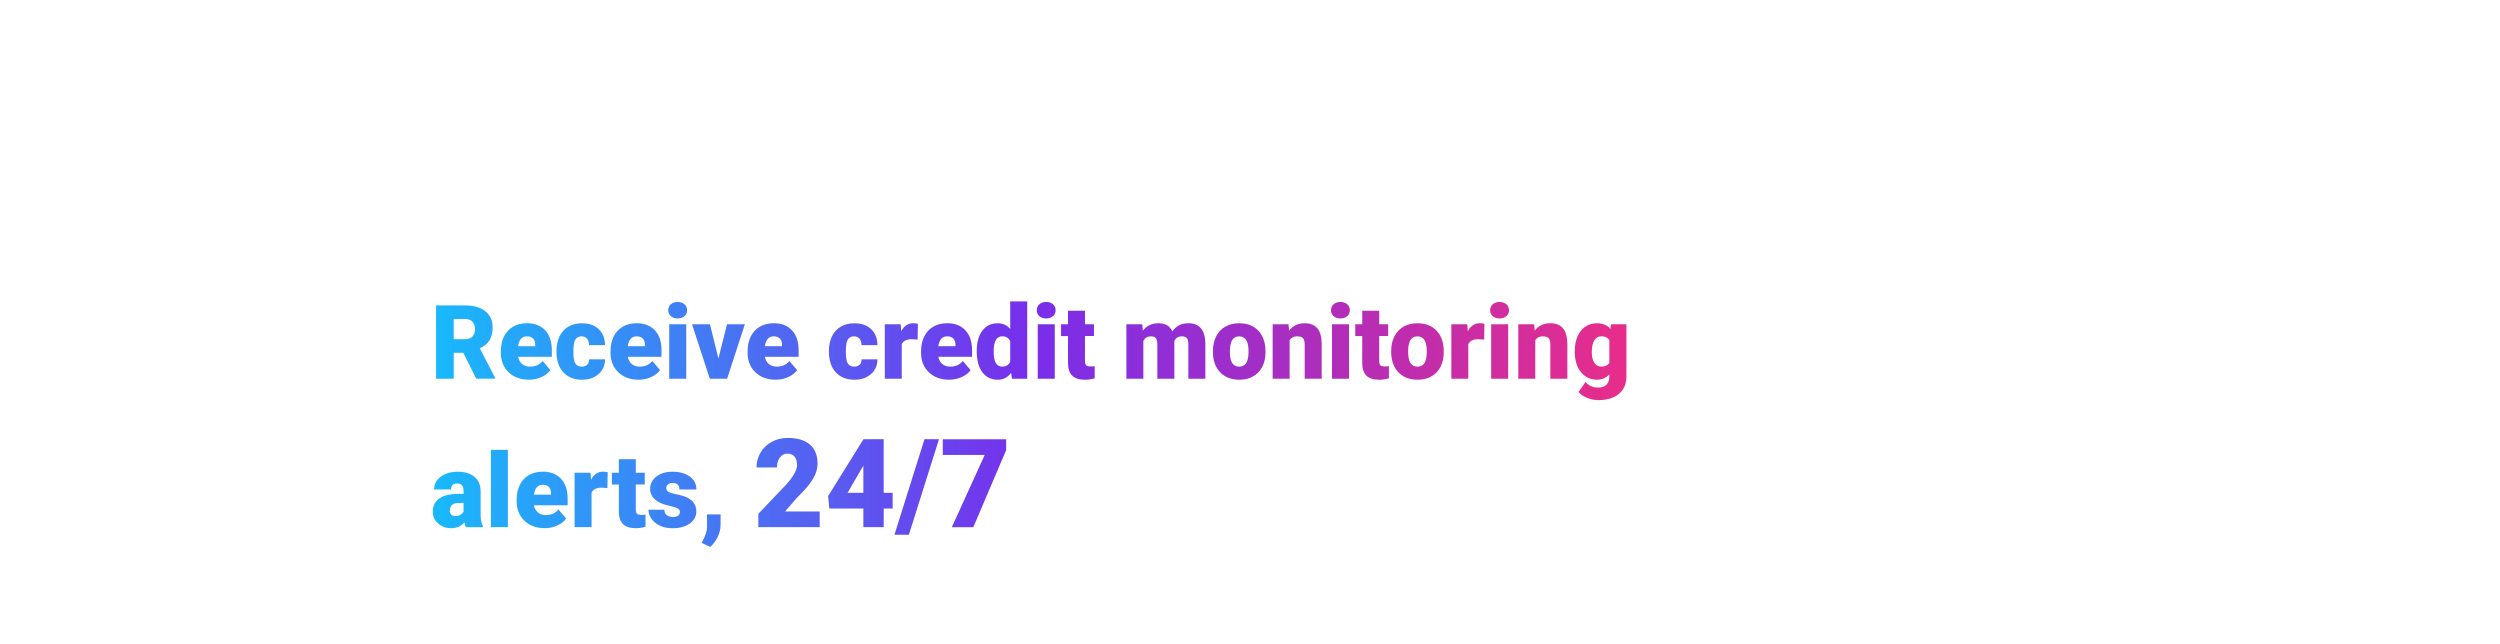 <?xml version="1.0" encoding="utf-8"?>
<!-- Generator: Adobe Illustrator 24.2.3, SVG Export Plug-In . SVG Version: 6.00 Build 0)  -->
<svg version="1.1" id="Layer_1" xmlns="http://www.w3.org/2000/svg" xmlns:xlink="http://www.w3.org/1999/xlink" x="0px" y="0px"
	 viewBox="0 0 970 250" style="enable-background:new 0 0 970 250;" xml:space="preserve">
<style type="text/css">
	.st0{fill:url(#SVGID_1_);}
</style>
<linearGradient id="SVGID_1_" gradientUnits="userSpaceOnUse" x1="167.92" y1="164.571" x2="631.045" y2="164.571">
	<stop  offset="0" style="stop-color:#18B9FB"/>
	<stop  offset="0.5" style="stop-color:#782EEB"/>
	<stop  offset="1" style="stop-color:#E82D8A"/>
</linearGradient>
<path class="st0" d="M179.76,136.88h-3.71v10.06h-6.86v-28.44h11.19c3.37,0,6.01,0.75,7.91,2.24c1.9,1.5,2.85,3.61,2.85,6.34
	c0,1.98-0.4,3.62-1.2,4.92s-2.05,2.35-3.76,3.16l5.94,11.48v0.29h-7.34L179.76,136.88z M176.04,131.61h4.34
	c1.3,0,2.28-0.34,2.94-1.03c0.66-0.69,0.99-1.64,0.99-2.87c0-1.23-0.33-2.19-1-2.89s-1.64-1.05-2.93-1.05h-4.34V131.61z
	 M205.21,147.33c-3.24,0-5.87-0.97-7.87-2.9s-3.01-4.45-3.01-7.55v-0.55c0-2.16,0.4-4.07,1.2-5.72s1.97-2.93,3.51-3.84
	s3.36-1.36,5.47-1.36c2.97,0,5.31,0.92,7.03,2.76s2.58,4.41,2.58,7.71v2.56h-13.09c0.23,1.18,0.75,2.12,1.54,2.79
	s1.82,1.02,3.09,1.02c2.08,0,3.71-0.73,4.88-2.19l3.01,3.55c-0.82,1.13-1.98,2.03-3.49,2.71S206.94,147.33,205.21,147.33z
	 M204.46,130.5c-1.93,0-3.07,1.28-3.44,3.83h6.64v-0.51c0.03-1.05-0.24-1.87-0.8-2.45S205.5,130.5,204.46,130.5z M225.69,142.26
	c0.92,0,1.64-0.25,2.15-0.75s0.75-1.2,0.74-2.1h6.17c0,2.32-0.83,4.22-2.49,5.7s-3.8,2.23-6.42,2.23c-3.07,0-5.5-0.96-7.27-2.89
	s-2.66-4.6-2.66-8.01v-0.27c0-2.14,0.39-4.02,1.18-5.65s1.92-2.89,3.41-3.77s3.24-1.32,5.27-1.32c2.75,0,4.93,0.76,6.54,2.29
	s2.42,3.59,2.42,6.19h-6.17c0-1.09-0.27-1.93-0.8-2.52s-1.25-0.88-2.15-0.88c-1.71,0-2.7,1.09-2.99,3.26
	c-0.09,0.69-0.14,1.64-0.14,2.85c0,2.12,0.25,3.59,0.76,4.41S224.59,142.26,225.69,142.26z M247.76,147.33
	c-3.24,0-5.87-0.97-7.87-2.9s-3.01-4.45-3.01-7.55v-0.55c0-2.16,0.4-4.07,1.2-5.72s1.97-2.93,3.51-3.84s3.36-1.36,5.47-1.36
	c2.97,0,5.31,0.92,7.03,2.76s2.58,4.41,2.58,7.71v2.56h-13.09c0.23,1.18,0.75,2.12,1.54,2.79s1.82,1.02,3.09,1.02
	c2.08,0,3.71-0.73,4.88-2.19l3.01,3.55c-0.82,1.13-1.98,2.03-3.49,2.71S249.5,147.33,247.76,147.33z M247.02,130.5
	c-1.93,0-3.07,1.28-3.44,3.83h6.64v-0.51c0.03-1.05-0.24-1.87-0.8-2.45S248.06,130.5,247.02,130.5z M259.27,120.36
	c0-0.94,0.34-1.71,1.02-2.3s1.56-0.9,2.64-0.9s1.96,0.3,2.64,0.9s1.02,1.37,1.02,2.3s-0.34,1.71-1.02,2.3s-1.56,0.9-2.64,0.9
	s-1.96-0.3-2.64-0.9S259.27,121.3,259.27,120.36z M266.26,146.94h-6.6v-21.13h6.6V146.94z M278.74,139.11l3.34-13.3h6.93
	l-6.89,21.13h-6.72l-6.89-21.13h6.95L278.74,139.11z M300.95,147.33c-3.24,0-5.87-0.97-7.87-2.9s-3.01-4.45-3.01-7.55v-0.55
	c0-2.16,0.4-4.07,1.2-5.72s1.97-2.93,3.51-3.84s3.36-1.36,5.47-1.36c2.97,0,5.31,0.92,7.03,2.76s2.58,4.41,2.58,7.71v2.56h-13.09
	c0.23,1.18,0.75,2.12,1.54,2.79s1.82,1.02,3.09,1.02c2.08,0,3.71-0.73,4.88-2.19l3.01,3.55c-0.82,1.13-1.98,2.03-3.49,2.71
	S302.68,147.33,300.95,147.33z M300.21,130.5c-1.93,0-3.07,1.28-3.44,3.83h6.64v-0.51c0.03-1.05-0.24-1.87-0.8-2.45
	S301.25,130.5,300.21,130.5z M331.4,142.26c0.92,0,1.64-0.25,2.15-0.75s0.75-1.2,0.74-2.1h6.17c0,2.32-0.83,4.22-2.49,5.7
	s-3.8,2.23-6.42,2.23c-3.07,0-5.5-0.96-7.27-2.89s-2.66-4.6-2.66-8.01v-0.27c0-2.14,0.39-4.02,1.18-5.65s1.92-2.89,3.41-3.77
	s3.24-1.32,5.27-1.32c2.75,0,4.93,0.76,6.54,2.29s2.42,3.59,2.42,6.19h-6.17c0-1.09-0.27-1.93-0.8-2.52s-1.25-0.88-2.15-0.88
	c-1.71,0-2.7,1.09-2.99,3.26c-0.09,0.69-0.14,1.64-0.14,2.85c0,2.12,0.25,3.59,0.76,4.41S330.29,142.26,331.4,142.26z
	 M356.03,131.77l-2.17-0.16c-2.07,0-3.4,0.65-3.98,1.95v13.38h-6.58v-21.13h6.17l0.21,2.71c1.11-2.07,2.65-3.11,4.63-3.11
	c0.7,0,1.32,0.08,1.84,0.23L356.03,131.77z M368.25,147.33c-3.24,0-5.87-0.97-7.87-2.9s-3.01-4.45-3.01-7.55v-0.55
	c0-2.16,0.4-4.07,1.2-5.72s1.97-2.93,3.51-3.84s3.36-1.36,5.47-1.36c2.97,0,5.31,0.92,7.03,2.76s2.58,4.41,2.58,7.71v2.56h-13.09
	c0.23,1.18,0.75,2.12,1.54,2.79s1.82,1.02,3.09,1.02c2.08,0,3.71-0.73,4.88-2.19l3.01,3.55c-0.82,1.13-1.98,2.03-3.49,2.71
	S369.98,147.33,368.25,147.33z M367.51,130.5c-1.93,0-3.07,1.28-3.44,3.83h6.64v-0.51c0.03-1.05-0.24-1.87-0.8-2.45
	S368.55,130.5,367.51,130.5z M378.97,136.22c0-3.35,0.72-5.98,2.17-7.91s3.46-2.89,6.05-2.89c1.89,0,3.48,0.74,4.77,2.23v-10.7h6.6
	v30h-5.92l-0.33-2.27c-1.35,1.77-3.07,2.66-5.16,2.66c-2.51,0-4.5-0.96-5.98-2.89S378.97,139.78,378.97,136.22z M385.56,136.63
	c0,3.75,1.09,5.62,3.28,5.62c1.46,0,2.5-0.61,3.12-1.84v-8.05c-0.6-1.25-1.63-1.88-3.09-1.88c-2.03,0-3.13,1.64-3.3,4.92
	L385.56,136.63z M402.26,120.36c0-0.94,0.34-1.71,1.02-2.3s1.56-0.9,2.64-0.9s1.96,0.3,2.64,0.9s1.02,1.37,1.02,2.3
	s-0.34,1.71-1.02,2.3s-1.56,0.9-2.64,0.9s-1.96-0.3-2.64-0.9S402.26,121.3,402.26,120.36z M409.25,146.94h-6.6v-21.13h6.6V146.94z
	 M420.97,120.56v5.25h3.48v4.57h-3.48v9.67c0,0.79,0.14,1.35,0.43,1.66s0.85,0.47,1.7,0.47c0.65,0,1.2-0.04,1.64-0.12v4.71
	c-1.18,0.38-2.42,0.57-3.71,0.57c-2.27,0-3.94-0.53-5.02-1.6s-1.62-2.69-1.62-4.86v-10.49h-2.7v-4.57h2.7v-5.25H420.97z
	 M443.21,125.81l0.21,2.48c1.5-1.91,3.51-2.87,6.04-2.87c2.67,0,4.47,1.06,5.41,3.18c1.43-2.12,3.5-3.18,6.21-3.18
	c4.28,0,6.48,2.59,6.6,7.77v13.75h-6.6V133.6c0-1.08-0.18-1.87-0.55-2.36s-1.03-0.74-1.99-0.74c-1.3,0-2.27,0.58-2.91,1.74
	l0.02,0.27v14.43h-6.6v-13.3c0-1.11-0.18-1.91-0.53-2.4s-1.02-0.74-2.01-0.74c-1.26,0-2.23,0.58-2.89,1.74v14.71h-6.58v-21.13
	H443.21z M470.62,136.18c0-2.11,0.41-3.99,1.23-5.63s2-2.91,3.54-3.8s3.34-1.33,5.41-1.33c3.16,0,5.66,0.98,7.48,2.94
	s2.73,4.63,2.73,8v0.23c0,3.29-0.92,5.91-2.74,7.84s-4.31,2.9-7.43,2.9c-3.01,0-5.42-0.9-7.25-2.71s-2.81-4.25-2.95-7.33
	L470.62,136.18z M477.2,136.59c0,1.95,0.31,3.39,0.92,4.3s1.52,1.37,2.71,1.37c2.34,0,3.54-1.8,3.59-5.41v-0.66
	c0-3.79-1.21-5.68-3.63-5.68c-2.2,0-3.39,1.63-3.57,4.9L477.2,136.59z M499.95,125.81l0.21,2.48c1.46-1.91,3.47-2.87,6.04-2.87
	c2.2,0,3.84,0.66,4.93,1.97s1.65,3.29,1.69,5.94v13.61h-6.6V133.6c0-1.07-0.21-1.85-0.64-2.35s-1.21-0.75-2.34-0.75
	c-1.29,0-2.25,0.51-2.87,1.52v14.92h-6.58v-21.13H499.95z M516.42,120.36c0-0.94,0.34-1.71,1.02-2.3s1.56-0.9,2.64-0.9
	s1.96,0.3,2.64,0.9s1.02,1.37,1.02,2.3s-0.34,1.71-1.02,2.3s-1.56,0.9-2.64,0.9s-1.96-0.3-2.64-0.9S516.42,121.3,516.42,120.36z
	 M523.41,146.94h-6.6v-21.13h6.6V146.94z M535.13,120.56v5.25h3.48v4.57h-3.48v9.67c0,0.79,0.14,1.35,0.43,1.66s0.85,0.47,1.7,0.47
	c0.65,0,1.2-0.04,1.64-0.12v4.71c-1.18,0.38-2.42,0.57-3.71,0.57c-2.27,0-3.94-0.53-5.02-1.6s-1.62-2.69-1.62-4.86v-10.49h-2.7
	v-4.57h2.7v-5.25H535.13z M539.78,136.18c0-2.11,0.41-3.99,1.23-5.63s2-2.91,3.54-3.8s3.34-1.33,5.41-1.33
	c3.16,0,5.66,0.98,7.48,2.94s2.73,4.63,2.73,8v0.23c0,3.29-0.92,5.91-2.74,7.84s-4.31,2.9-7.43,2.9c-3.01,0-5.42-0.9-7.25-2.71
	s-2.81-4.25-2.95-7.33L539.78,136.18z M546.36,136.59c0,1.95,0.31,3.39,0.92,4.3s1.52,1.37,2.71,1.37c2.34,0,3.54-1.8,3.59-5.41
	v-0.66c0-3.79-1.21-5.68-3.63-5.68c-2.2,0-3.39,1.63-3.57,4.9L546.36,136.59z M575.85,131.77l-2.17-0.16c-2.07,0-3.4,0.65-3.98,1.95
	v13.38h-6.58v-21.13h6.17l0.21,2.71c1.11-2.07,2.65-3.11,4.63-3.11c0.7,0,1.32,0.08,1.84,0.23L575.85,131.77z M578.17,120.36
	c0-0.94,0.34-1.71,1.02-2.3s1.56-0.9,2.64-0.9s1.96,0.3,2.64,0.9s1.02,1.37,1.02,2.3s-0.34,1.71-1.02,2.3s-1.56,0.9-2.64,0.9
	s-1.96-0.3-2.64-0.9S578.17,121.3,578.17,120.36z M585.17,146.94h-6.6v-21.13h6.6V146.94z M595.26,125.81l0.21,2.48
	c1.46-1.91,3.47-2.87,6.04-2.87c2.2,0,3.84,0.66,4.93,1.97s1.65,3.29,1.69,5.94v13.61h-6.6V133.6c0-1.07-0.21-1.85-0.64-2.35
	s-1.21-0.75-2.34-0.75c-1.29,0-2.25,0.51-2.87,1.52v14.92h-6.58v-21.13H595.26z M611.01,136.22c0-2.14,0.35-4.02,1.05-5.66
	s1.71-2.91,3.03-3.8s2.84-1.34,4.59-1.34c2.2,0,3.92,0.74,5.16,2.23l0.23-1.84h5.98v20.33c0,1.86-0.43,3.48-1.3,4.85
	s-2.12,2.43-3.76,3.16s-3.54,1.1-5.7,1.1c-1.55,0-3.05-0.29-4.5-0.88s-2.56-1.35-3.33-2.29l2.75-3.87c1.22,1.45,2.84,2.17,4.84,2.17
	c2.92,0,4.38-1.5,4.38-4.49v-0.66c-1.26,1.39-2.86,2.09-4.79,2.09c-2.58,0-4.66-0.99-6.25-2.96s-2.38-4.61-2.38-7.92V136.22z
	 M617.61,136.63c0,1.73,0.33,3.1,0.98,4.11s1.56,1.51,2.73,1.51c1.42,0,2.45-0.48,3.11-1.43v-8.89c-0.64-0.96-1.66-1.45-3.07-1.45
	c-1.17,0-2.09,0.52-2.75,1.57S617.61,134.64,617.61,136.63z M180.79,204.54c-0.23-0.43-0.44-1.06-0.62-1.89
	c-1.21,1.52-2.9,2.29-5.08,2.29c-1.99,0-3.68-0.6-5.08-1.81s-2.09-2.72-2.09-4.54c0-2.29,0.85-4.02,2.54-5.2s4.15-1.76,7.38-1.76
	h2.03v-1.12c0-1.95-0.84-2.92-2.52-2.92c-1.56,0-2.34,0.77-2.34,2.32h-6.58c0-2.04,0.87-3.7,2.61-4.97s3.96-1.91,6.65-1.91
	s4.82,0.66,6.39,1.97s2.36,3.12,2.4,5.41v9.36c0.03,1.94,0.33,3.42,0.9,4.45v0.33H180.79z M176.67,200.25c0.82,0,1.5-0.18,2.04-0.53
	s0.93-0.75,1.16-1.19v-3.38h-1.91c-2.29,0-3.44,1.03-3.44,3.09c0,0.6,0.2,1.08,0.61,1.46S176.04,200.25,176.67,200.25z
	 M197.06,204.54h-6.6v-30h6.6V204.54z M211.34,204.93c-3.24,0-5.87-0.97-7.87-2.9s-3.01-4.45-3.01-7.55v-0.55
	c0-2.16,0.4-4.07,1.2-5.72s1.97-2.93,3.51-3.84s3.36-1.36,5.47-1.36c2.97,0,5.31,0.92,7.03,2.76s2.58,4.41,2.58,7.71v2.56h-13.09
	c0.23,1.18,0.75,2.12,1.54,2.79s1.82,1.02,3.09,1.02c2.08,0,3.71-0.73,4.88-2.19l3.01,3.55c-0.82,1.13-1.98,2.03-3.49,2.71
	S213.07,204.93,211.34,204.93z M210.6,188.1c-1.93,0-3.07,1.28-3.44,3.83h6.64v-0.51c0.03-1.05-0.24-1.87-0.8-2.45
	S211.64,188.1,210.6,188.1z M235.67,189.37l-2.17-0.16c-2.07,0-3.4,0.65-3.98,1.95v13.38h-6.58v-21.13h6.17l0.21,2.71
	c1.11-2.07,2.65-3.11,4.63-3.11c0.7,0,1.32,0.08,1.84,0.23L235.67,189.37z M246.69,178.16v5.25h3.48v4.57h-3.48v9.67
	c0,0.79,0.14,1.35,0.43,1.66s0.85,0.47,1.7,0.47c0.65,0,1.2-0.04,1.64-0.12v4.71c-1.18,0.38-2.42,0.57-3.71,0.57
	c-2.27,0-3.94-0.53-5.02-1.6s-1.62-2.69-1.62-4.86v-10.49h-2.7v-4.57h2.7v-5.25H246.69z M263.82,198.61c0-0.56-0.29-1.01-0.88-1.35
	s-1.7-0.69-3.34-1.05s-3-0.84-4.06-1.44s-1.88-1.31-2.44-2.16s-0.84-1.82-0.84-2.91c0-1.94,0.8-3.54,2.4-4.79s3.7-1.88,6.29-1.88
	c2.79,0,5.03,0.63,6.72,1.89s2.54,2.92,2.54,4.98h-6.6c0-1.69-0.89-2.54-2.68-2.54c-0.69,0-1.27,0.19-1.74,0.58s-0.7,0.86-0.7,1.44
	c0,0.59,0.29,1.06,0.86,1.43s1.49,0.66,2.74,0.9s2.36,0.51,3.31,0.84c3.18,1.09,4.77,3.05,4.77,5.88c0,1.93-0.86,3.5-2.57,4.71
	s-3.93,1.82-6.65,1.82c-1.81,0-3.42-0.33-4.84-0.98s-2.53-1.54-3.32-2.66s-1.19-2.3-1.19-3.54h6.15c0.03,0.98,0.35,1.69,0.98,2.14
	s1.43,0.67,2.4,0.67c0.9,0,1.57-0.18,2.02-0.55S263.82,199.19,263.82,198.61z M275.56,212.2l-3.32-1.56l0.66-1.33
	c0.91-1.69,1.39-3.31,1.43-4.84v-4.88h5.27l-0.02,4.24c-0.01,1.5-0.4,3.02-1.15,4.57S276.72,211.21,275.56,212.2z M318.04,204.54
	h-23.81v-5.16l10.97-11.53c2.7-3.08,4.05-5.52,4.05-7.34c0-1.47-0.32-2.59-0.96-3.35s-1.57-1.15-2.79-1.15
	c-1.2,0-2.18,0.51-2.93,1.54s-1.12,2.3-1.12,3.83h-7.92c0-2.09,0.52-4.03,1.57-5.8s2.5-3.16,4.36-4.16s3.94-1.5,6.23-1.5
	c3.69,0,6.53,0.85,8.52,2.55s2.99,4.15,2.99,7.34c0,1.34-0.25,2.65-0.75,3.93s-1.28,2.61-2.33,4.01s-2.75,3.27-5.1,5.61l-4.41,5.09
	h13.43V204.54z M342.88,191.21h3.47v6.09h-3.47v7.24h-7.9v-7.24h-13.2l-0.47-4.83l13.66-21.98v-0.07h7.9V191.21z M328.84,191.21
	h6.14v-10.5l-0.49,0.8L328.84,191.21z M352.65,207.47h-5.6l11.65-37.05h5.62L352.65,207.47z M390.39,174.64l-12.75,29.91h-8.34
	l12.77-28.03H365.8v-6.09h24.59V174.64z"/>
</svg>
